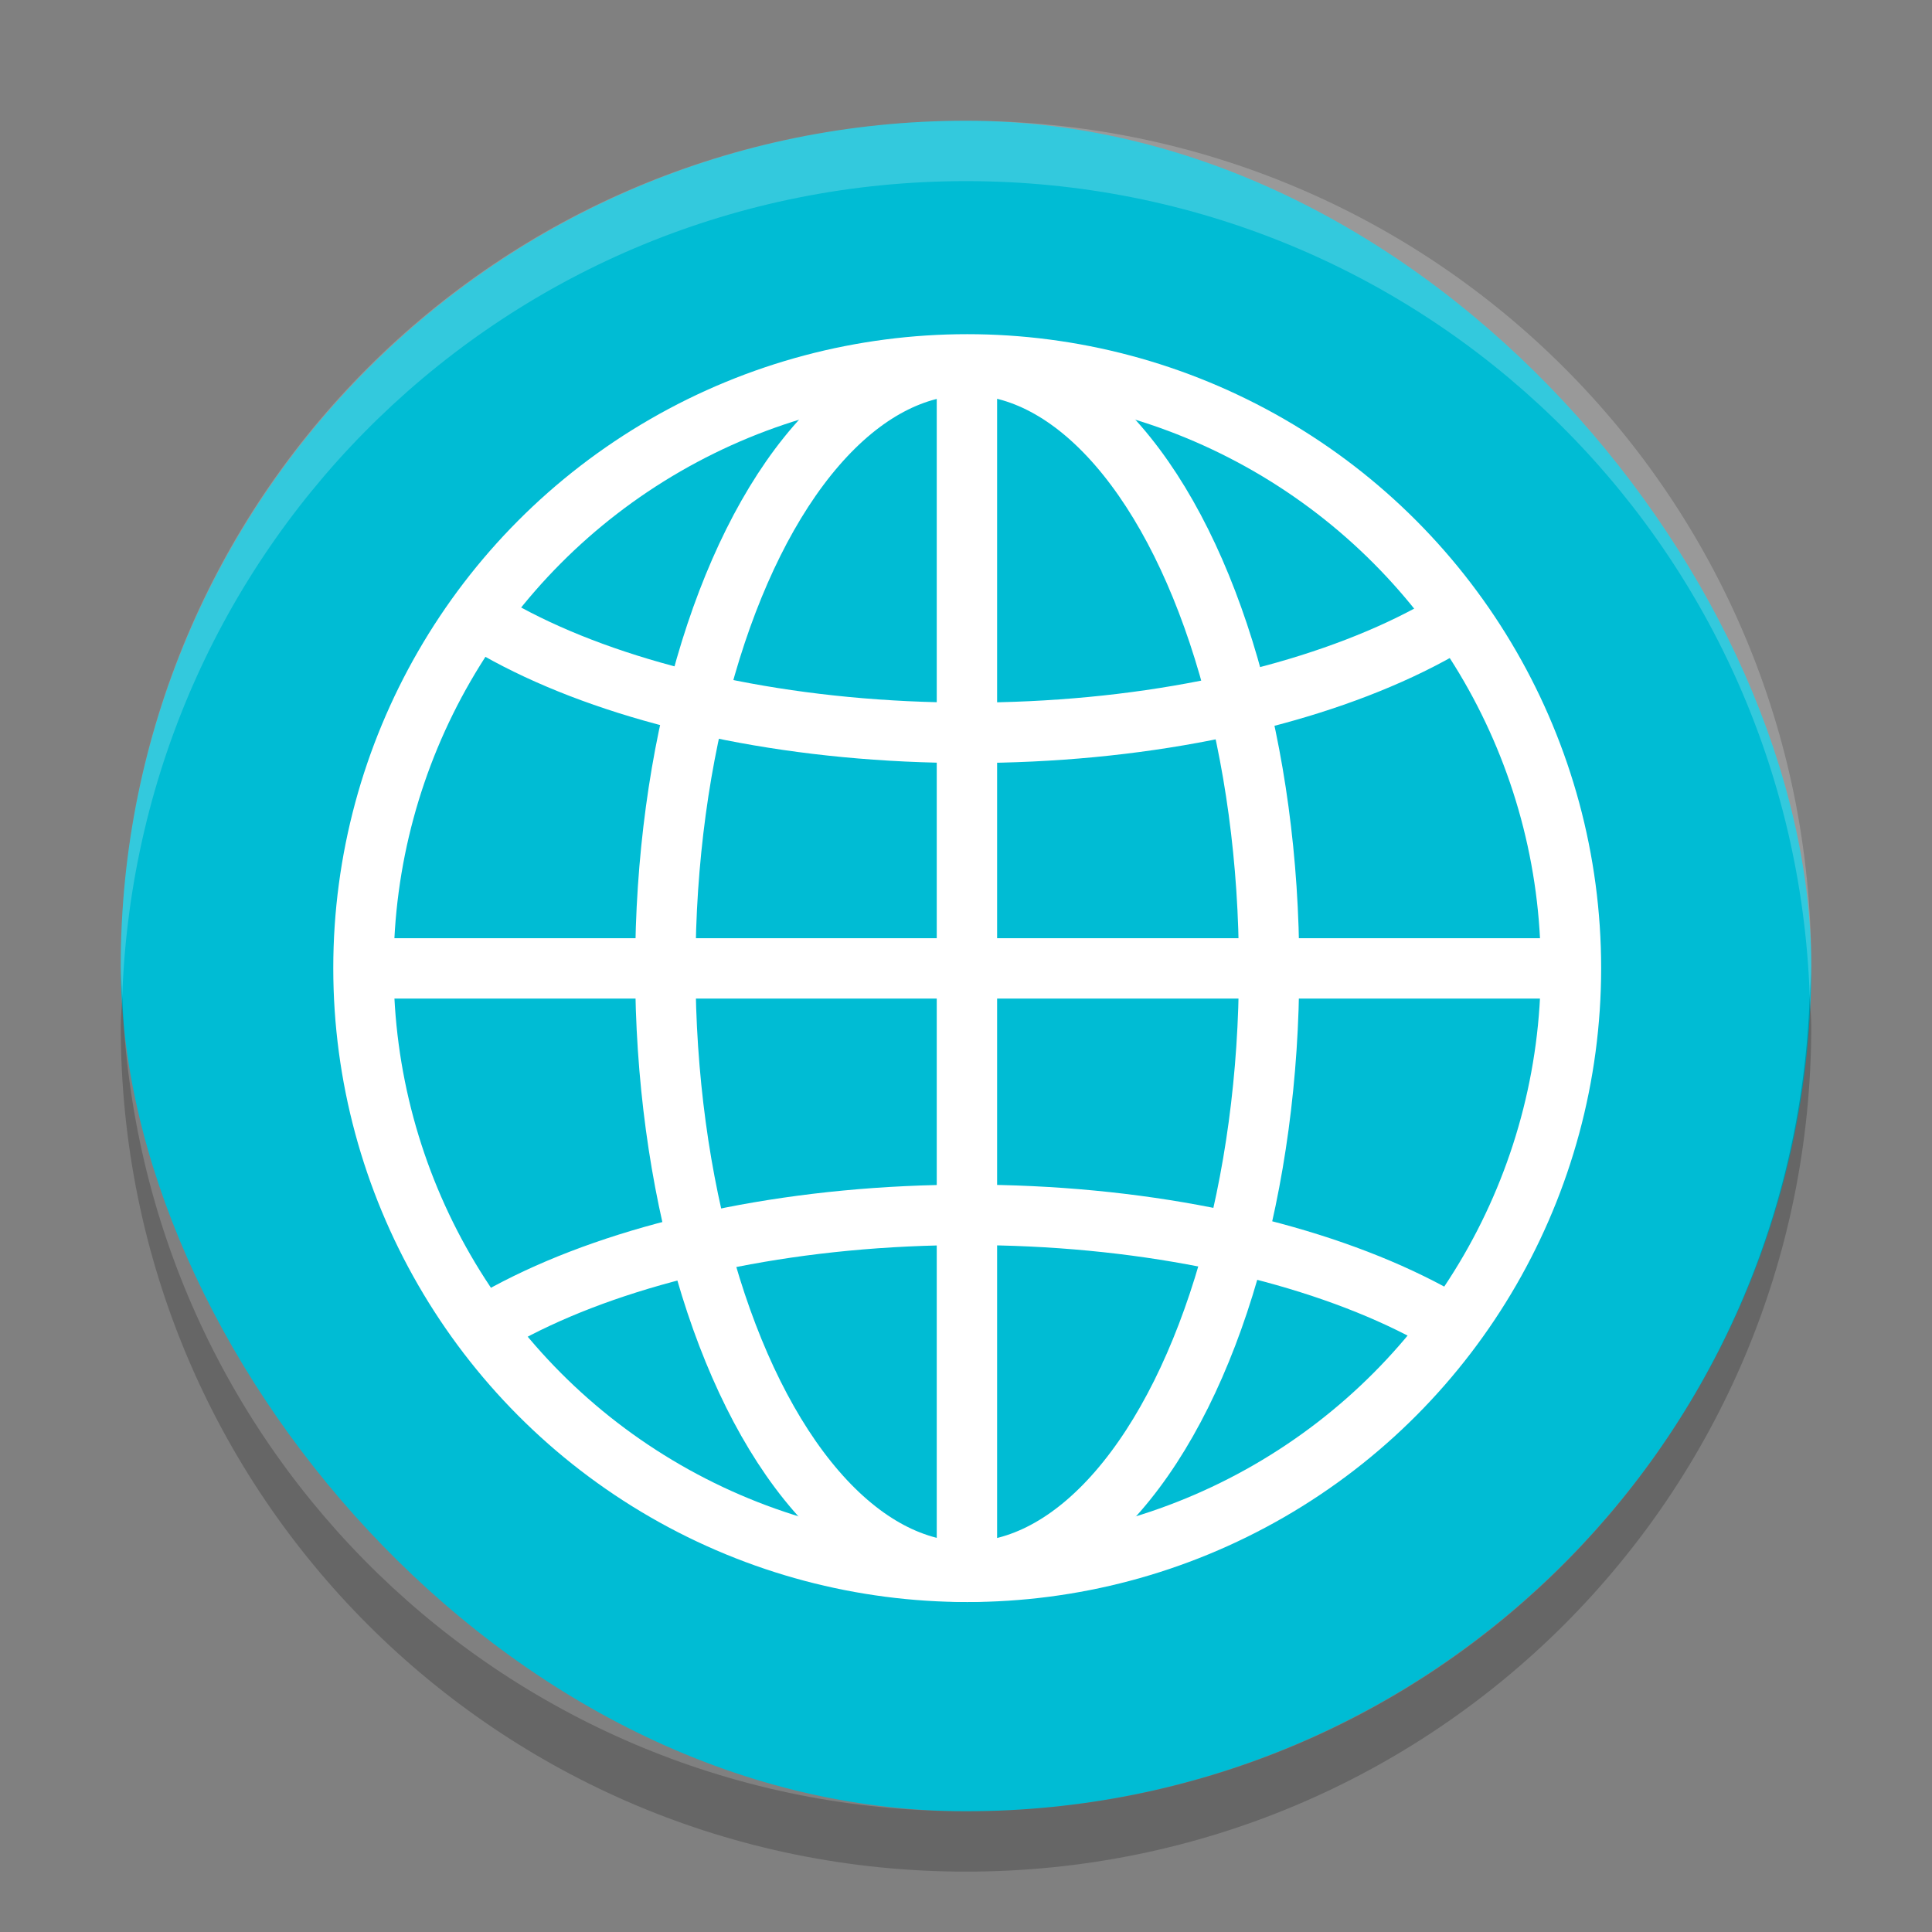 <?xml version="1.0" encoding="UTF-8" standalone="no"?>
<svg
   width="32"
   height="32"
   version="1"
   id="svg12"
   sodipodi:docname="applications-webapps.svg"
   inkscape:version="1.1.1 (3bf5ae0d25, 2021-09-20)"
   xmlns:inkscape="http://www.inkscape.org/namespaces/inkscape"
   xmlns:sodipodi="http://sodipodi.sourceforge.net/DTD/sodipodi-0.dtd"
   xmlns="http://www.w3.org/2000/svg"
   xmlns:svg="http://www.w3.org/2000/svg">
  <rect width="100%" height="100%" fill="#808080" stroke="none"/>
  <defs
     id="defs16">
    <clipPath
       clipPathUnits="userSpaceOnUse"
       id="clipPath4401">
      <circle
         style="opacity:1;fill:none;fill-opacity:1;stroke:#ffffff;stroke-width:2;stroke-linecap:round;stroke-linejoin:round;stroke-miterlimit:4;stroke-dasharray:none;stroke-opacity:1"
         id="circle4403"
         cx="160"
         cy="184"
         r="15" />
    </clipPath>
  </defs>
  <sodipodi:namedview
     id="namedview14"
     pagecolor="#505050"
     bordercolor="#ffffff"
     borderopacity="1"
     inkscape:pageshadow="0"
     inkscape:pageopacity="0"
     inkscape:pagecheckerboard="1"
     showgrid="false"
     inkscape:zoom="23.03125"
     inkscape:cx="16"
     inkscape:cy="15.97829"
     inkscape:current-layer="svg12" />
  <rect
     fill="#02a8f3"
     width="28"
     height="28"
     x="2"
     y="2"
     rx="14"
     ry="14"
     id="rect2"
     style="fill:#00bcd4" />
  <path
     fill="#fff"
     style="opacity:0.2"
     d="m16 2c-7.756 0-14 6.244-14 14 0 0.169 0.02 0.333 0.025 0.5 0.264-7.521 6.388-13.5 13.975-13.5s13.711 5.979 13.975 13.5c0.006-0.167 0.025-0.331 0.025-0.5 0-7.756-6.244-14-14-14z"
     id="path4" />
  <path
     opacity=".2"
     d="m2.025 16.5c-0.006 0.167-0.025 0.331-0.025 0.5 0 7.756 6.244 14 14 14s14-6.244 14-14c0-0.169-0.02-0.333-0.025-0.5-0.264 7.521-6.388 13.5-13.975 13.5-7.587 0-13.711-5.979-13.975-13.5z"
     id="path6" />
  <g
     id="g4583"
     transform="matrix(1.538,0,0,1.538,-231.598,-394.611)"
     style="display:inline;enable-background:new">
    <circle
       r="6.502"
       cy="267"
       cx="161"
       id="circle4585"
       style="opacity:1;fill:none;fill-opacity:1;stroke:#ffffff;stroke-width:0.65;stroke-linecap:round;stroke-linejoin:round;stroke-miterlimit:4;stroke-dasharray:none;stroke-opacity:1" />
    <path
       inkscape:connector-curvature="0"
       id="path4587"
       d="m 154.498,267.003 h 12.998"
       style="fill:none;fill-rule:evenodd;stroke:#ffffff;stroke-width:0.65;stroke-linecap:butt;stroke-linejoin:miter;stroke-miterlimit:4;stroke-dasharray:none;stroke-opacity:1"
       sodipodi:nodetypes="cc" />
    <path
       clip-path="url(#clipPath4401)"
       id="path4589"
       transform="matrix(0.438,0,0,0.438,90.936,186.57)"
       d="m 160,163.845 c -8.284,0 -15,3.134 -15,7 0,3.866 6.716,7 15,7 8.284,0 15,-3.134 15,-7 0,-3.866 -6.716,-7 -15,-7 z m 0,25.852 c -8.284,0 -15,3.134 -15,7 0,3.866 6.716,7 15,7 8.284,0 15,-3.134 15,-7 0,-3.866 -6.716,-7 -15,-7 z"
       style="opacity:1;fill:none;fill-opacity:1;stroke:#ffffff;stroke-width:1.486;stroke-linecap:round;stroke-linejoin:round;stroke-miterlimit:4;stroke-dasharray:none;stroke-opacity:1"
       inkscape:connector-curvature="0"
       sodipodi:nodetypes="ssssssssss" />
    <path
       style="fill:none;fill-rule:evenodd;stroke:#ffffff;stroke-width:0.65;stroke-linecap:butt;stroke-linejoin:miter;stroke-miterlimit:4;stroke-dasharray:none;stroke-opacity:1"
       d="m 160.997,260.504 v 12.998"
       id="path4591"
       inkscape:connector-curvature="0"
       sodipodi:nodetypes="cc" />
    <ellipse
       ry="6.499"
       rx="3.251"
       cy="267.003"
       cx="161"
       id="ellipse4593"
       style="opacity:1;fill:none;fill-opacity:1;stroke:#ffffff;stroke-width:0.65;stroke-linecap:round;stroke-linejoin:round;stroke-miterlimit:4;stroke-dasharray:none;stroke-opacity:1" />
  </g>
</svg>
